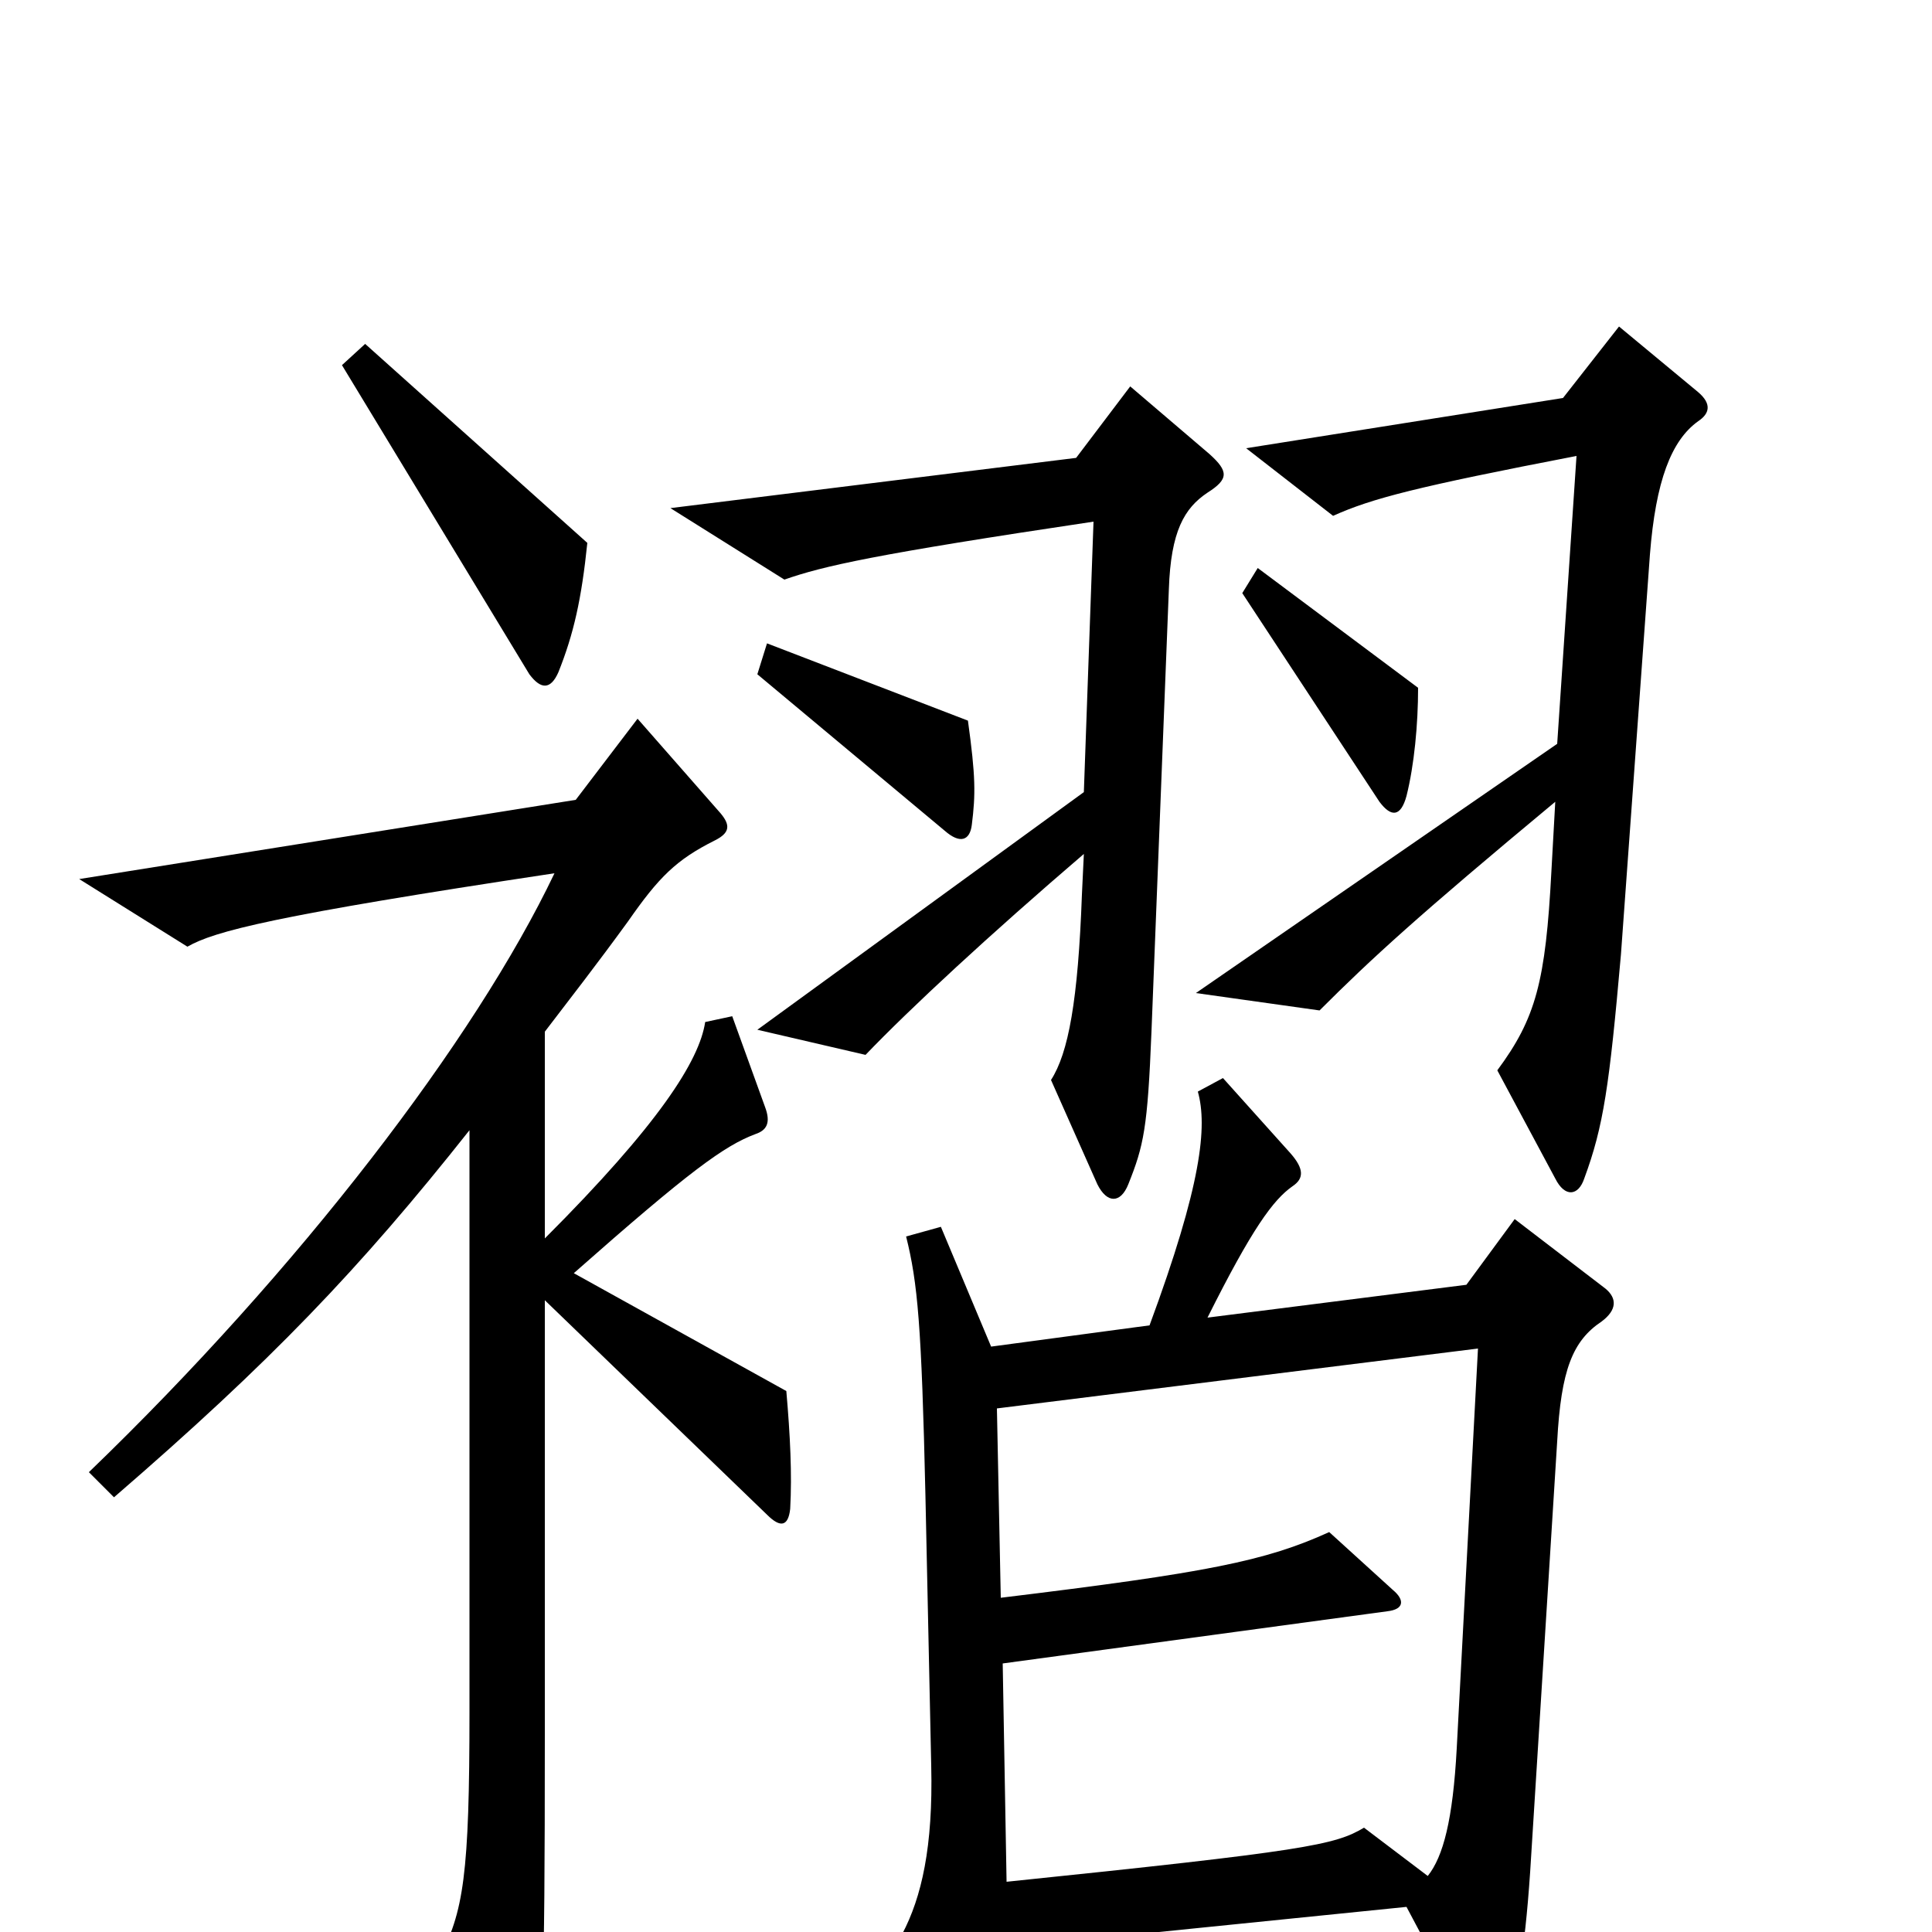 <svg xmlns="http://www.w3.org/2000/svg" viewBox="0 -1000 1000 1000">
	<path fill="#000000" d="M304 -719L189 -822L177 -811L274 -651C280 -643 285 -643 289 -652C297 -672 301 -690 304 -719ZM734 -644L651 -706L643 -693L714 -585C720 -577 725 -577 728 -588C732 -604 734 -625 734 -644ZM503 -573C505 -589 505 -598 501 -627L397 -667L392 -651L489 -570C497 -563 502 -565 503 -573ZM879 -782C885 -786 886 -791 879 -797L838 -831L809 -794L645 -768L690 -733C710 -742 733 -748 816 -764L806 -615L619 -486L683 -477C710 -504 734 -526 805 -585L803 -549C800 -492 795 -473 775 -446L805 -390C810 -380 817 -381 820 -390C830 -417 833 -438 839 -506L854 -713C857 -751 865 -772 879 -782ZM626 -765L585 -800L557 -763L347 -737L406 -700C426 -707 452 -713 566 -730L561 -590L392 -467L448 -454C471 -478 512 -516 561 -558L560 -537C558 -482 553 -455 544 -441L568 -387C573 -377 580 -377 584 -387C592 -407 594 -416 596 -466L605 -695C606 -725 613 -737 625 -745C636 -752 636 -756 626 -765ZM409 -219C410 -237 409 -257 407 -280L297 -341C357 -394 375 -407 391 -413C397 -415 399 -419 396 -427L379 -474L365 -471C362 -451 341 -418 282 -359V-466C295 -483 309 -501 325 -523C341 -546 350 -555 370 -565C378 -569 378 -573 373 -579L330 -628L298 -586L41 -545L97 -510C111 -518 141 -526 287 -548C246 -462 155 -343 46 -238L59 -225C140 -295 186 -343 243 -415V-114C243 -30 240 -10 227 14L260 80C267 94 271 94 275 78C281 54 282 36 282 -102V-327L397 -216C404 -209 408 -210 409 -219ZM831 -333L784 -369L759 -335L625 -318C648 -364 659 -379 669 -386C675 -390 675 -395 668 -403L633 -442L620 -435C625 -417 622 -387 595 -314L513 -303L487 -365L469 -360C475 -336 477 -314 479 -226L482 -86C483 -44 477 -18 467 1L501 67C507 78 512 77 515 66C520 48 521 38 521 8L728 -13L762 51C768 62 774 61 778 50C785 32 789 13 792 -31L806 -254C808 -291 814 -306 829 -316C837 -322 837 -328 831 -333ZM765 -302L754 -95C752 -58 747 -39 739 -29L706 -54C691 -45 676 -42 521 -26L519 -139L718 -166C727 -167 727 -172 721 -177L688 -207C655 -192 625 -186 518 -173L516 -271Z"/>
</svg>